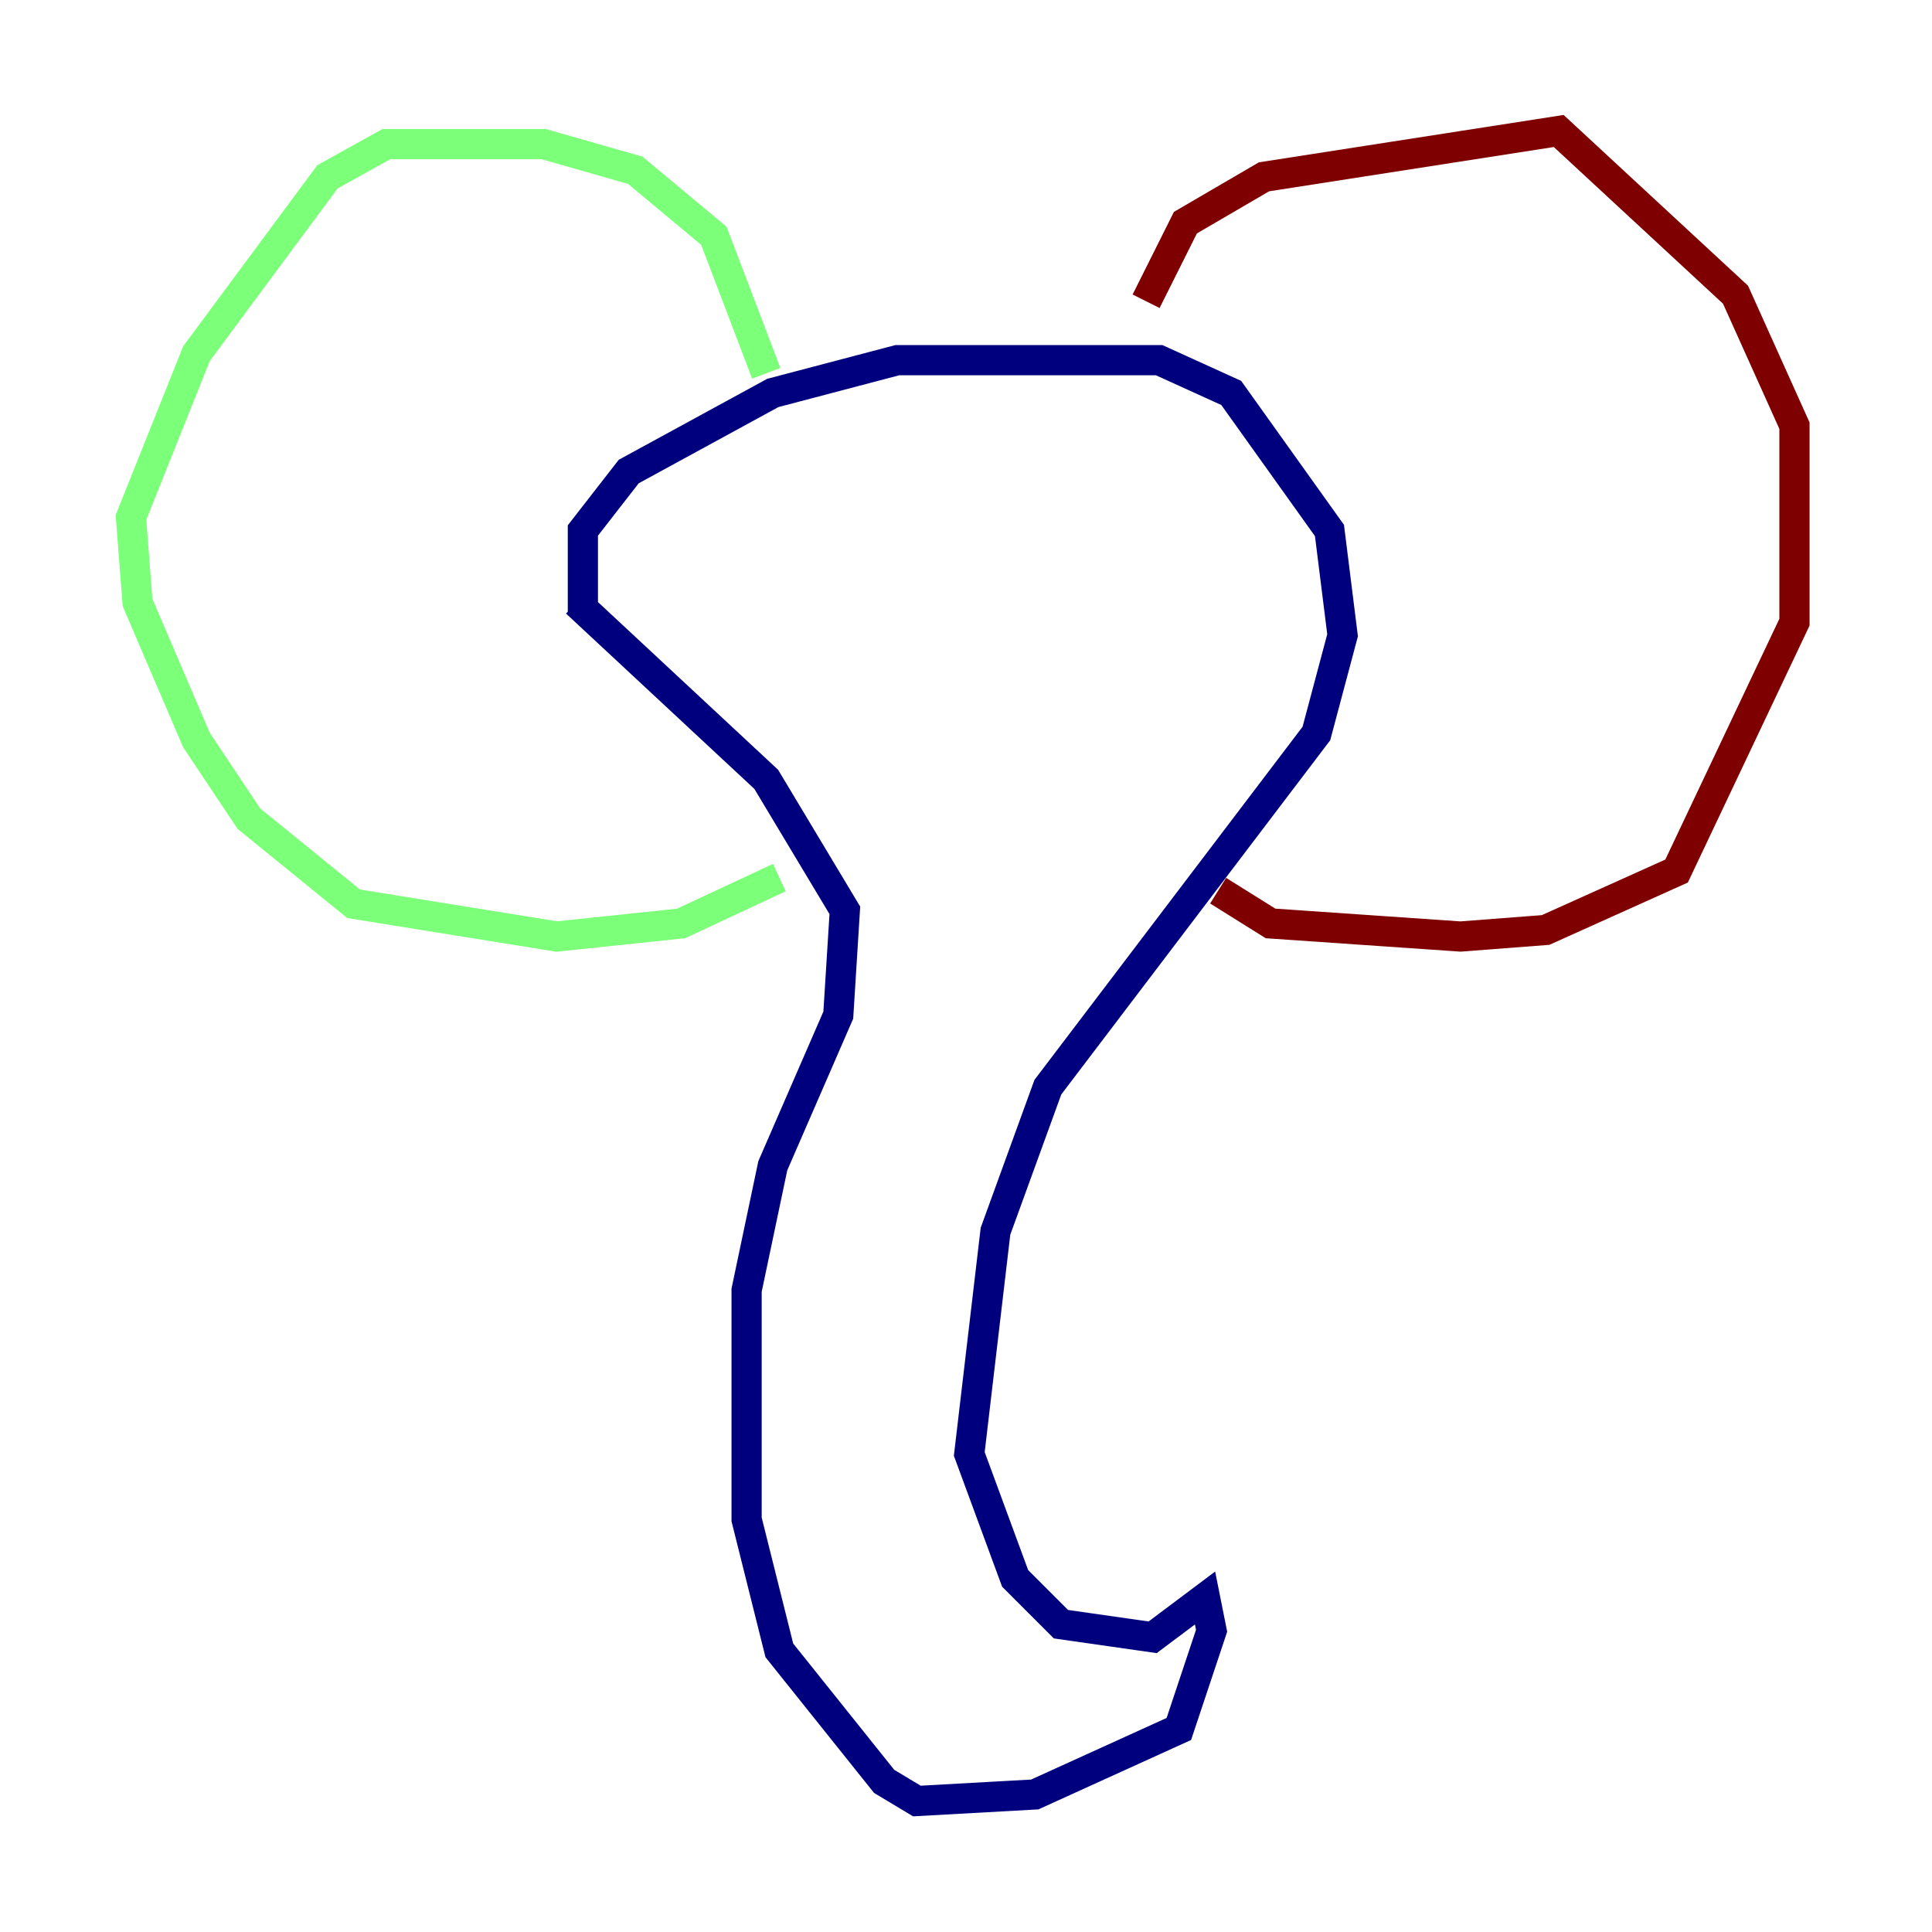 <?xml version="1.0" encoding="utf-8" ?>
<svg baseProfile="tiny" height="128" version="1.2" viewBox="0,0,128,128" width="128" xmlns="http://www.w3.org/2000/svg" xmlns:ev="http://www.w3.org/2001/xml-events" xmlns:xlink="http://www.w3.org/1999/xlink"><defs /><polyline fill="none" points="38.617,40.786 38.617,35.146 41.654,31.241 51.2,26.034 59.444,23.864 76.8,23.864 81.573,26.034 88.081,35.146 88.949,42.088 87.214,48.597 69.424,72.027 65.953,81.573 64.217,96.325 67.254,104.57 70.291,107.607 76.366,108.475 79.837,105.871 80.271,108.041 78.102,114.549 68.556,118.888 60.746,119.322 58.576,118.02 51.634,109.342 49.464,100.664 49.464,85.478 51.2,77.234 55.539,67.254 55.973,60.312 50.766,51.634 38.183,39.919" stroke="#00007f" stroke-width="2" /><polyline fill="none" points="50.766,24.732 47.295,15.62 42.088,11.281 36.014,9.546 25.6,9.546 21.695,11.715 13.017,23.43 8.678,34.278 9.112,39.919 13.017,49.031 16.488,54.237 23.43,59.878 36.881,62.047 45.125,61.18 51.634,58.142" stroke="#7cff79" stroke-width="2" /><polyline fill="none" points="75.932,19.959 78.536,14.752 83.742,11.715 103.268,8.678 114.983,19.525 118.888,28.203 118.888,41.22 111.078,57.709 102.4,61.614 96.759,62.047 84.176,61.18 80.705,59.01" stroke="#7f0000" stroke-width="2" /></svg>